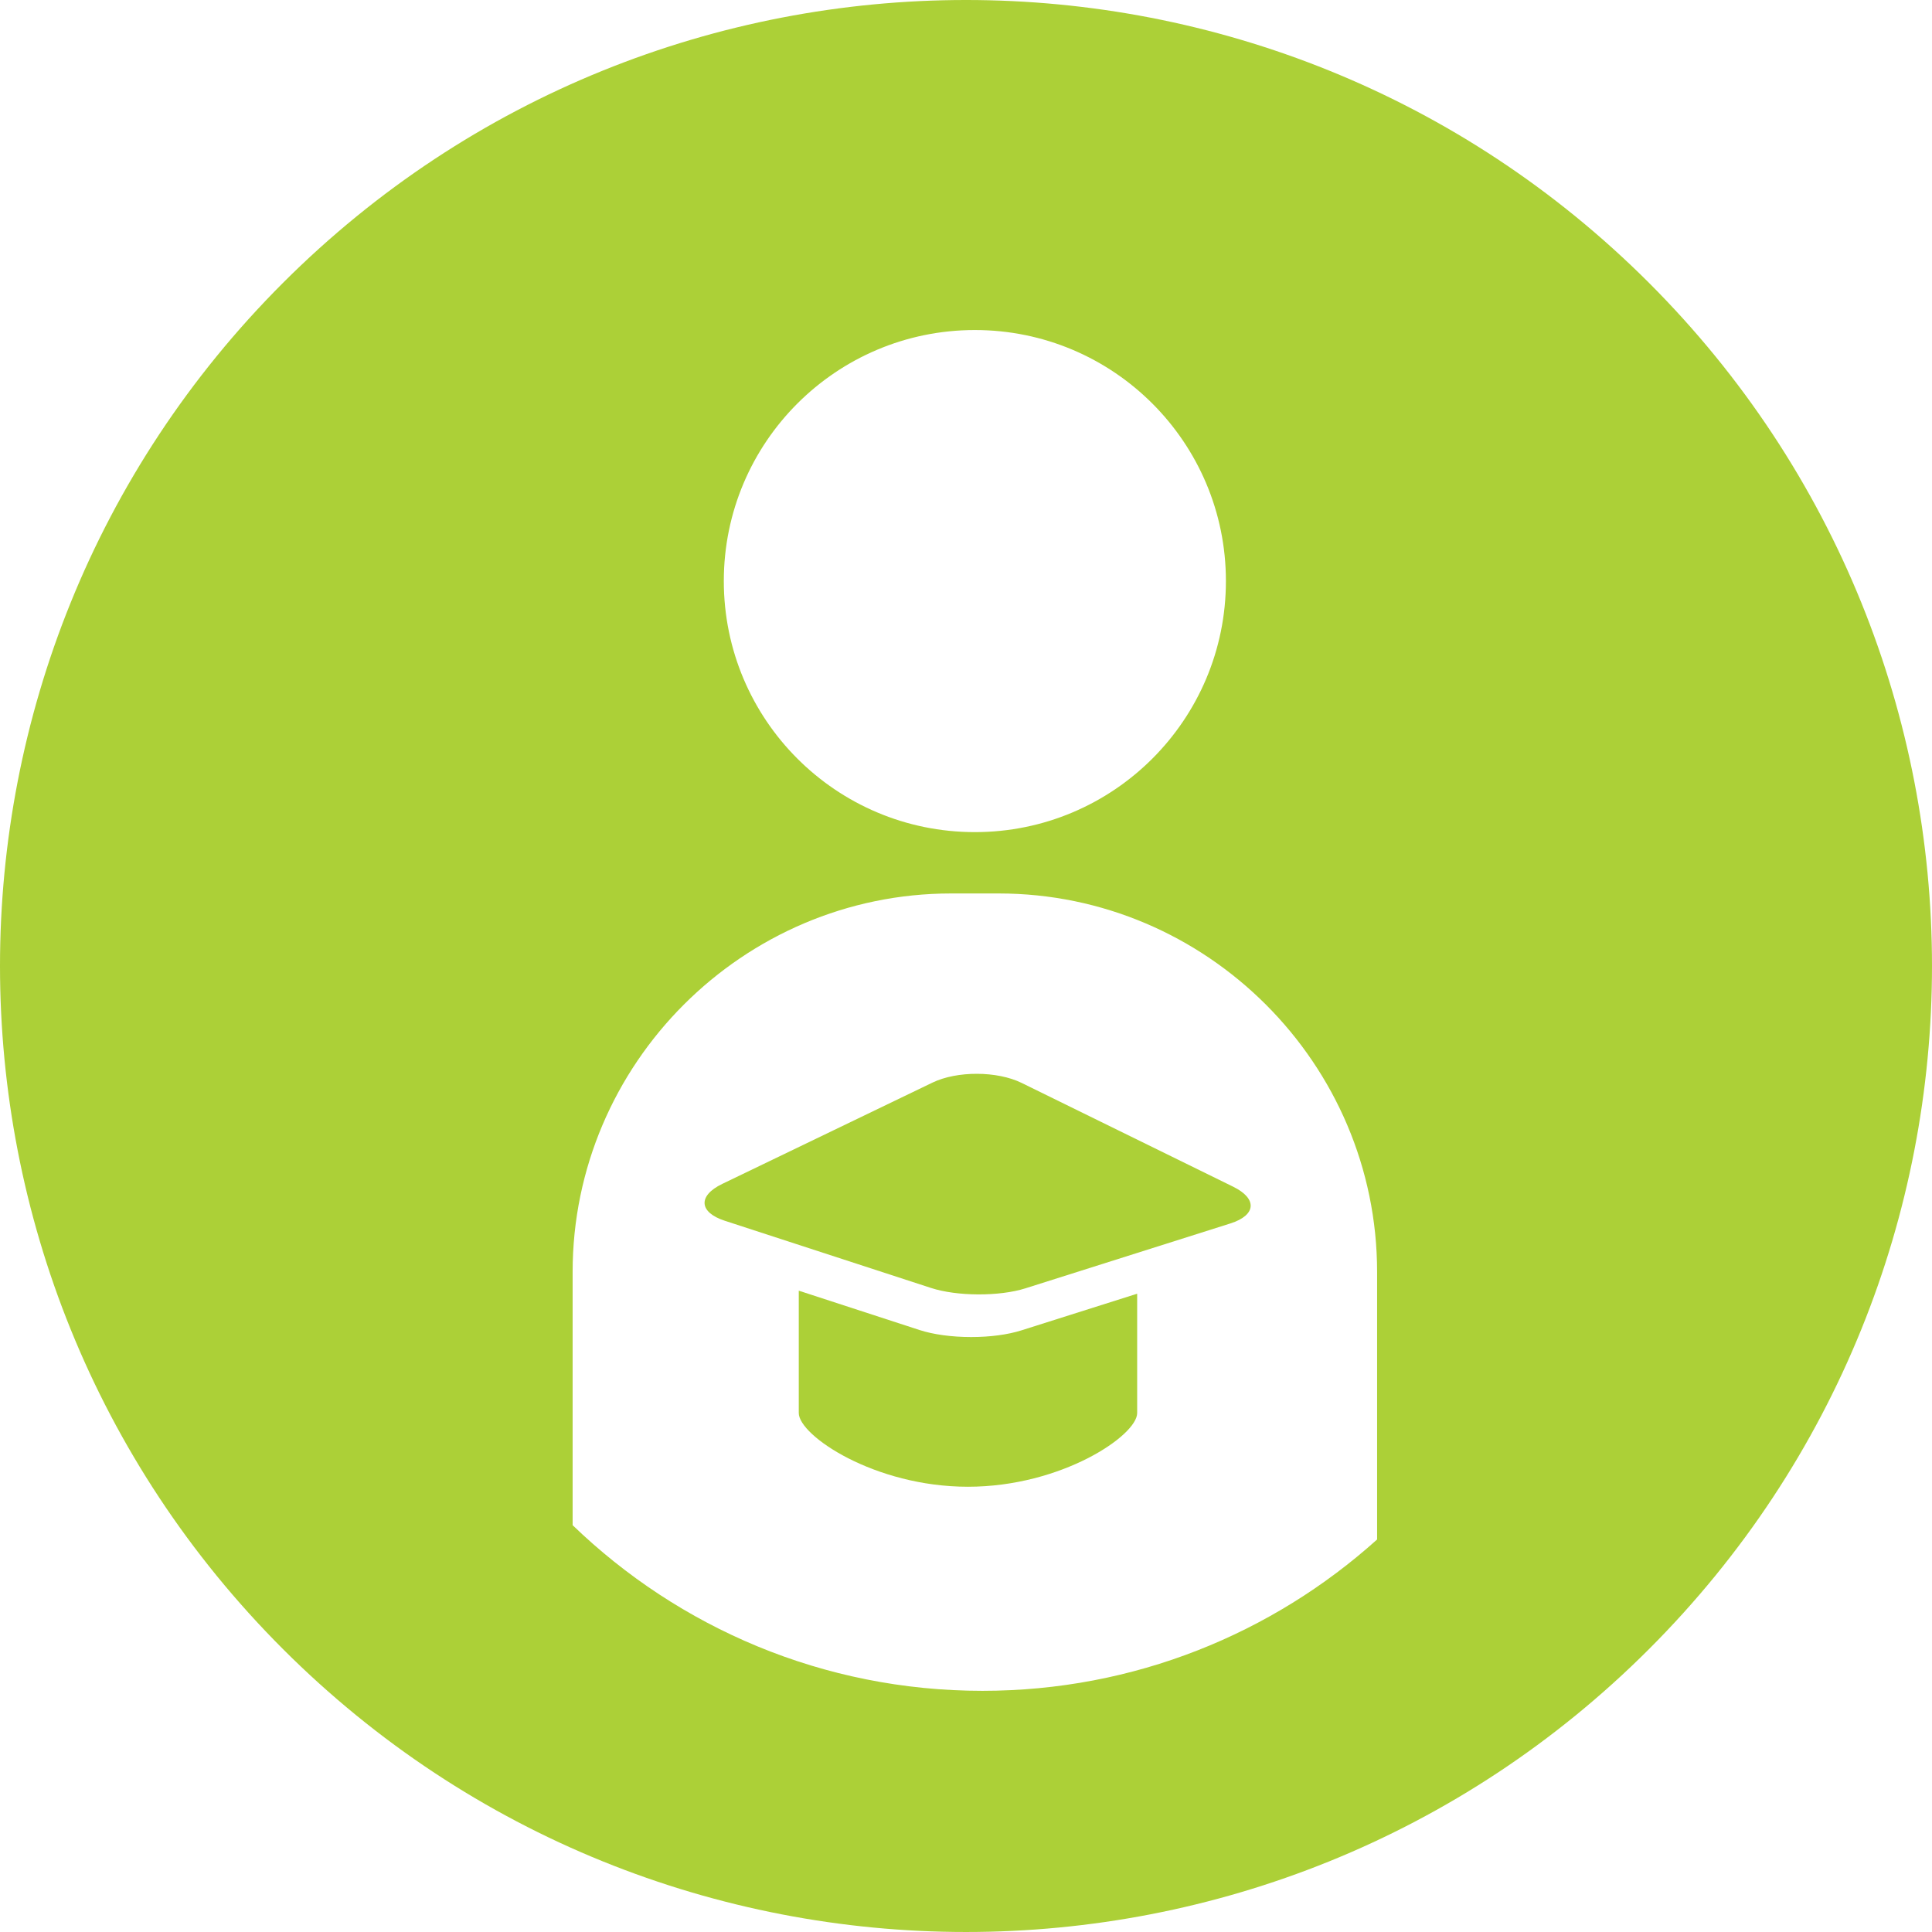 <?xml version="1.0" encoding="utf-8"?>
<!-- Generator: Adobe Illustrator 16.0.4, SVG Export Plug-In . SVG Version: 6.00 Build 0)  -->
<!DOCTYPE svg PUBLIC "-//W3C//DTD SVG 1.1//EN" "http://www.w3.org/Graphics/SVG/1.1/DTD/svg11.dtd">
<svg version="1.1" id="Layer_1" xmlns="http://www.w3.org/2000/svg" xmlns:xlink="http://www.w3.org/1999/xlink" x="0px" y="0px"
	 width="100px" height="100px" viewBox="0 0 200 200" enable-background="new 0 0 200 200" xml:space="preserve">
<g>
	<path fill="#ACD037" d="M170.711,29.288c-39.051-39.051-102.369-39.051-141.422,0C-9.764,68.343-9.762,131.658,29.29,170.709
		c39.053,39.053,102.369,39.055,141.42,0C209.763,131.658,209.763,68.341,170.711,29.288z M100.918,34.165
		c14.353,0,25.988,11.635,25.988,25.986c0,14.355-11.635,25.99-25.988,25.99c-14.354,0-25.989-11.635-25.989-25.99
		C74.929,45.8,86.564,34.165,100.918,34.165z M142.557,159.367c-10.826,9.737-25.145,15.667-40.852,15.667
		c-16.484,0-31.433-6.539-42.427-17.148v-26.214c0-21.55,17.631-39.181,39.182-39.181h4.917c21.549,0,39.18,17.631,39.18,39.181
		V159.367z"/>
	<g>
		<path fill="#ACD037" d="M106.142,133.37c-2.688,0.851-7.081,0.833-9.762-0.041l-21.355-6.958c-2.681-0.874-2.796-2.59-0.256-3.814
			l21.765-10.488c2.54-1.224,6.688-1.209,9.22,0.032l21.898,10.744c2.531,1.242,2.403,2.954-0.286,3.806L106.142,133.37z"/>
		<g>
			<path fill="#ACD037" d="M105.722,137.723c-1.398,0.442-3.238,0.687-5.181,0.687c-2.015,0-3.92-0.26-5.365-0.731l-12.487-4.068
				v12.668c0,2.325,7.842,7.628,17.515,7.628c9.674,0,17.515-5.303,17.515-7.628v-12.354L105.722,137.723z"/>
		</g>
	</g>
</g>
</svg>
